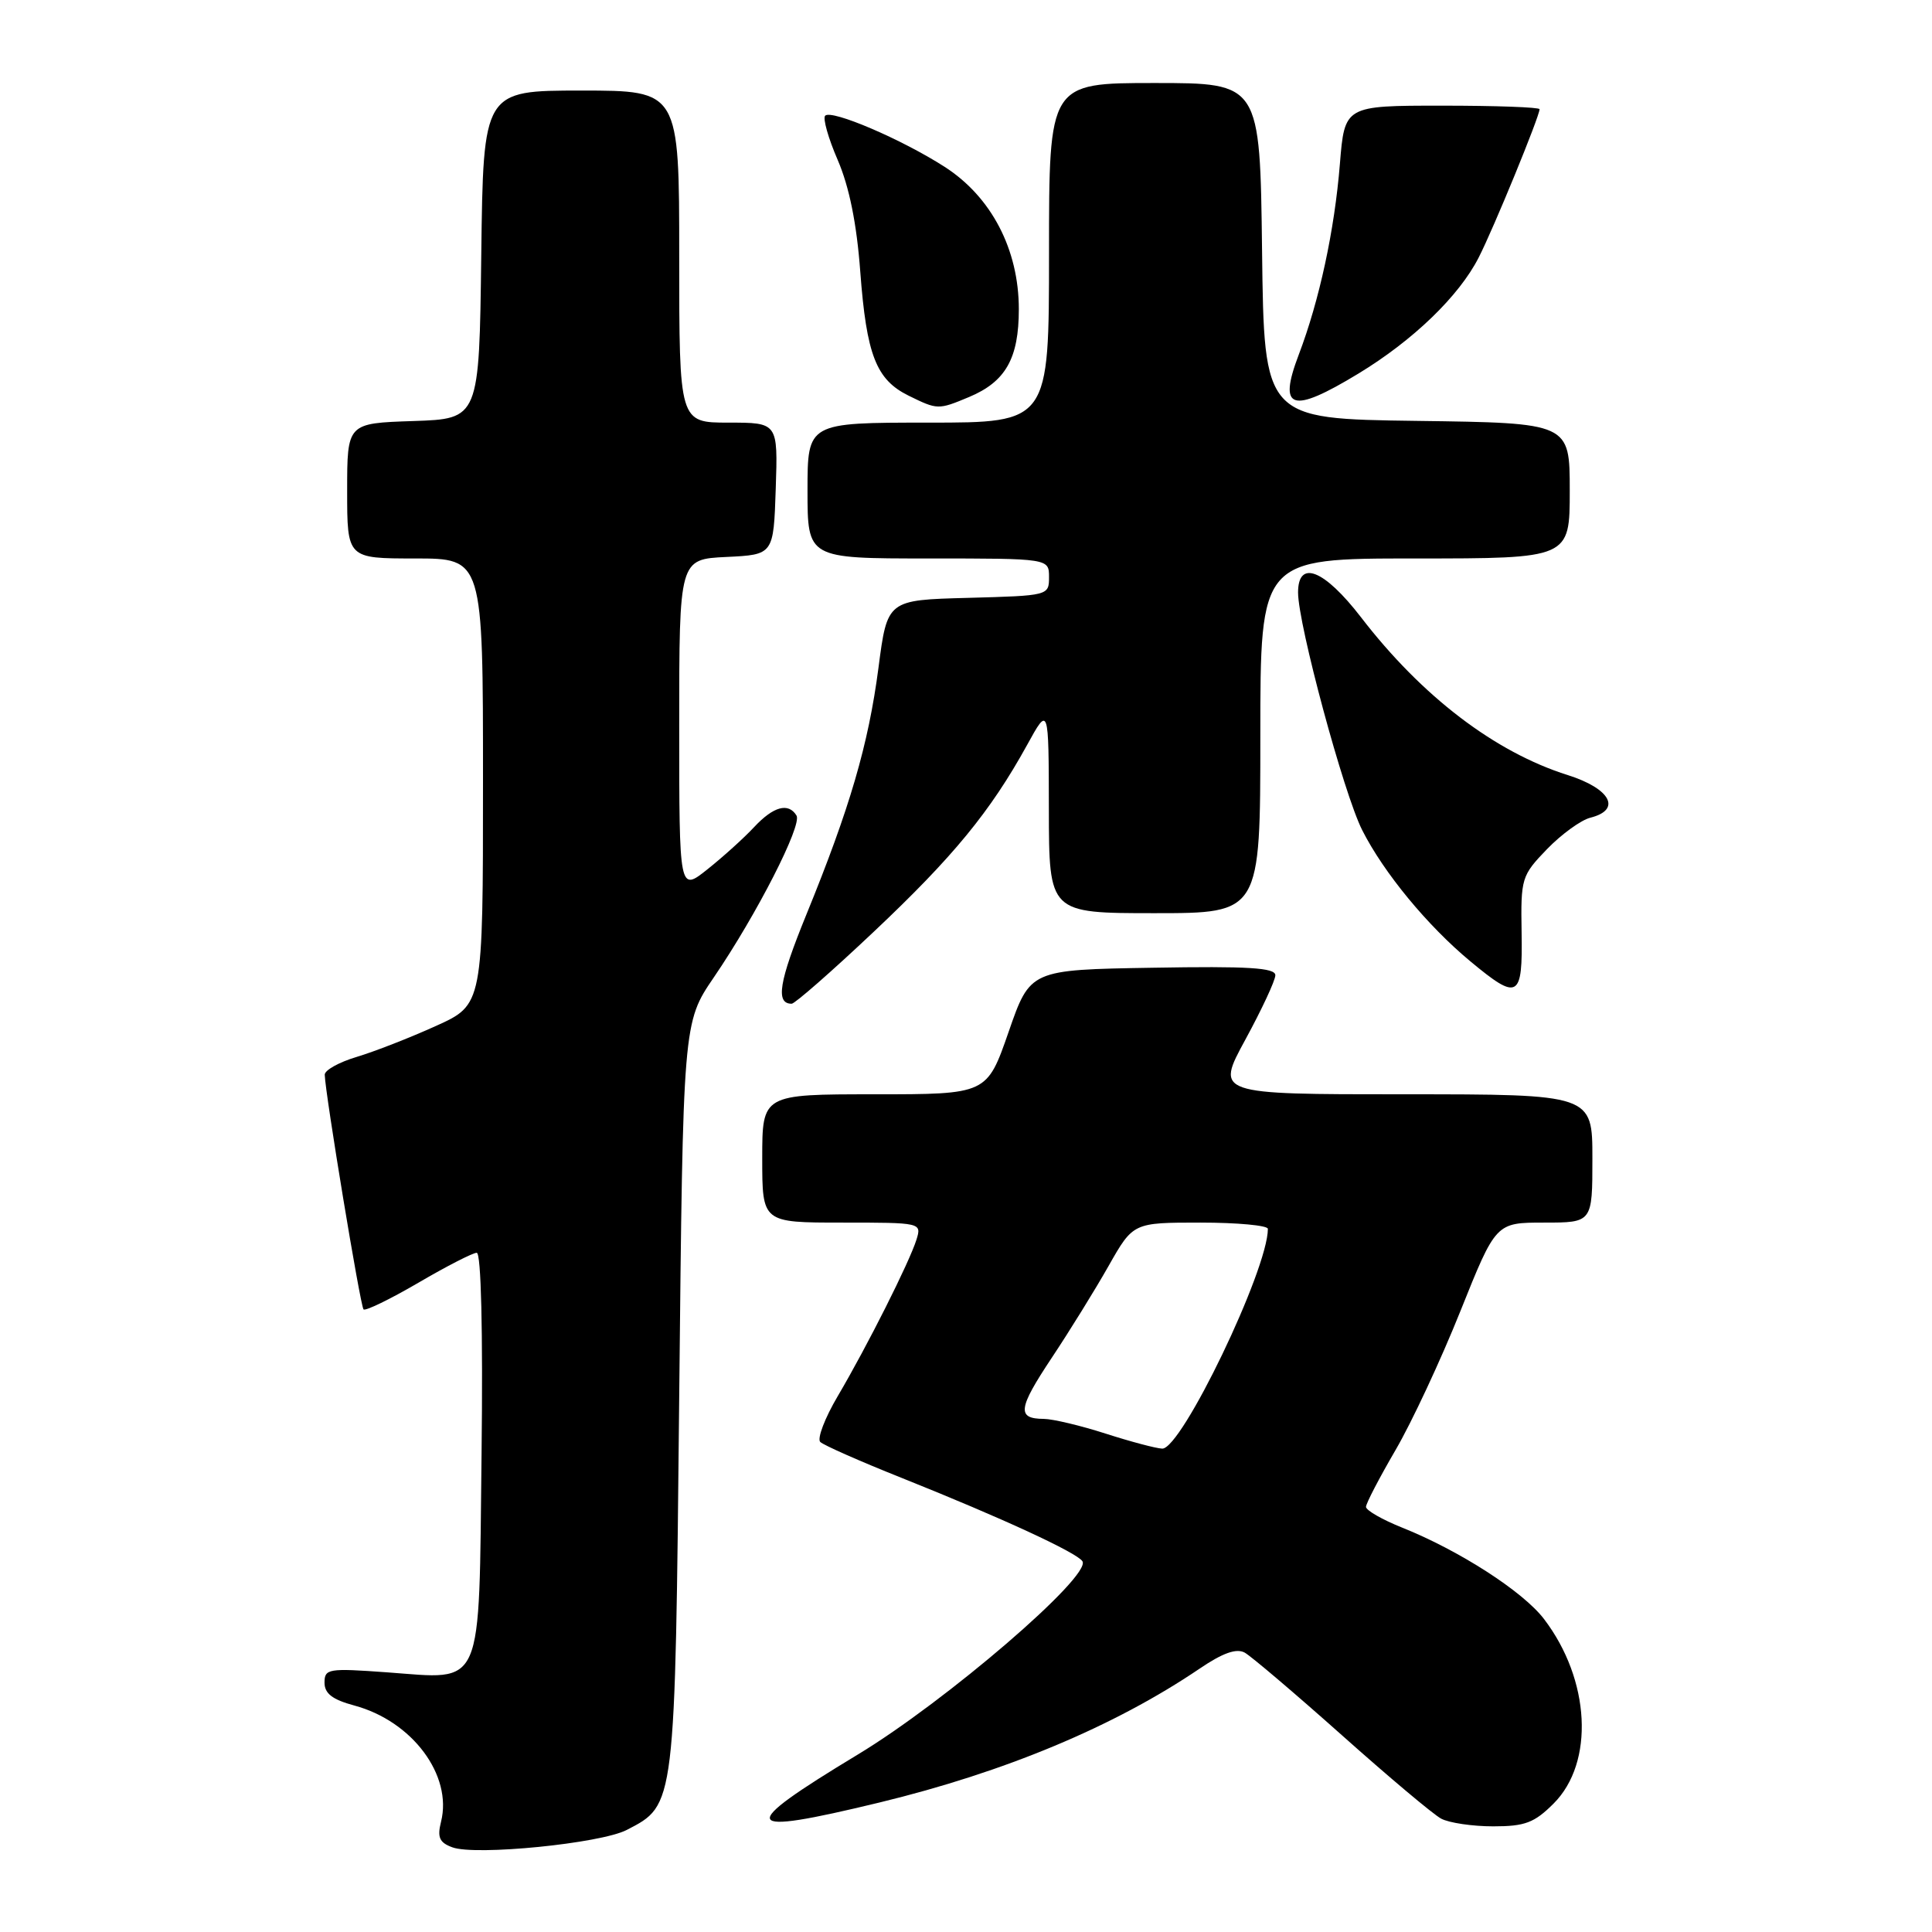 <?xml version="1.0" encoding="UTF-8" standalone="no"?>
<!DOCTYPE svg PUBLIC "-//W3C//DTD SVG 1.1//EN" "http://www.w3.org/Graphics/SVG/1.1/DTD/svg11.dtd" >
<svg xmlns="http://www.w3.org/2000/svg" xmlns:xlink="http://www.w3.org/1999/xlink" version="1.1" viewBox="0 0 256 256">
 <g >
 <path fill="currentColor"
d=" M 83.04 242.48 C 89.51 239.13 89.45 239.64 90.00 185.00 C 90.50 135.50 90.50 135.50 94.59 129.50 C 100.28 121.15 106.32 109.32 105.54 108.06 C 104.46 106.31 102.49 106.85 99.92 109.60 C 98.59 111.03 95.81 113.54 93.75 115.18 C 90.00 118.17 90.00 118.17 90.00 96.13 C 90.00 74.10 90.00 74.10 96.25 73.80 C 102.50 73.50 102.50 73.50 102.79 64.75 C 103.08 56.00 103.08 56.00 96.54 56.00 C 90.00 56.00 90.00 56.00 90.00 34.00 C 90.00 12.00 90.00 12.00 77.02 12.00 C 64.04 12.00 64.04 12.00 63.77 33.75 C 63.50 55.50 63.50 55.50 54.75 55.79 C 46.00 56.08 46.00 56.08 46.00 65.04 C 46.00 74.00 46.00 74.00 55.00 74.00 C 64.00 74.00 64.00 74.00 64.00 103.56 C 64.00 133.13 64.00 133.13 57.75 135.95 C 54.31 137.51 49.59 139.35 47.25 140.05 C 44.91 140.75 43.01 141.81 43.03 142.41 C 43.09 144.89 47.75 173.09 48.17 173.50 C 48.41 173.75 51.68 172.16 55.42 169.98 C 59.16 167.79 62.65 166.00 63.17 166.00 C 63.75 166.00 64.00 176.25 63.81 192.58 C 63.44 224.33 64.22 222.53 51.25 221.59 C 43.51 221.03 43.00 221.11 43.00 222.96 C 43.00 224.40 44.05 225.21 46.95 225.99 C 54.63 228.06 59.98 235.23 58.44 241.39 C 57.92 243.46 58.22 244.15 59.94 244.78 C 63.02 245.92 79.57 244.27 83.04 242.48 Z  M 116.50 238.85 C 133.14 234.82 147.63 228.77 158.93 221.12 C 162.02 219.02 163.83 218.38 164.93 218.98 C 165.79 219.46 171.57 224.37 177.78 229.90 C 183.98 235.43 189.91 240.42 190.96 240.98 C 192.01 241.54 195.11 242.00 197.86 242.00 C 202.07 242.00 203.31 241.53 205.86 238.98 C 211.30 233.54 210.73 222.58 204.59 214.53 C 201.81 210.88 193.34 205.43 185.75 202.40 C 183.14 201.35 181.01 200.13 181.00 199.67 C 181.00 199.22 182.76 195.84 184.91 192.15 C 187.06 188.47 190.93 180.18 193.51 173.73 C 198.21 162.00 198.21 162.00 204.60 162.00 C 211.00 162.00 211.00 162.00 211.00 153.50 C 211.00 145.00 211.00 145.00 186.03 145.00 C 161.07 145.00 161.07 145.00 165.02 137.75 C 167.19 133.76 168.98 129.93 168.99 129.23 C 169.00 128.23 165.40 128.01 152.75 128.23 C 136.50 128.50 136.50 128.50 133.64 136.75 C 130.77 145.00 130.77 145.00 115.89 145.00 C 101.00 145.00 101.00 145.00 101.00 153.50 C 101.00 162.00 101.00 162.00 111.57 162.00 C 122.07 162.00 122.13 162.01 121.44 164.25 C 120.51 167.23 114.91 178.37 111.01 184.99 C 109.29 187.90 108.25 190.64 108.69 191.07 C 109.14 191.50 114.00 193.65 119.50 195.84 C 132.76 201.14 142.72 205.74 143.43 206.88 C 144.64 208.84 125.35 225.43 113.64 232.50 C 97.46 242.28 97.93 243.34 116.50 238.85 Z  M 115.77 123.47 C 126.30 113.54 131.22 107.55 136.08 98.74 C 138.96 93.50 138.96 93.50 138.98 107.25 C 139.00 121.00 139.00 121.00 153.00 121.00 C 167.00 121.00 167.00 121.00 167.00 97.50 C 167.00 74.00 167.00 74.00 187.50 74.00 C 208.00 74.00 208.00 74.00 208.00 65.02 C 208.00 56.04 208.00 56.04 187.75 55.77 C 167.50 55.50 167.50 55.50 167.23 33.25 C 166.96 11.00 166.96 11.00 152.98 11.00 C 139.00 11.00 139.00 11.00 139.00 33.50 C 139.00 56.00 139.00 56.00 123.00 56.00 C 107.00 56.00 107.00 56.00 107.00 65.00 C 107.00 74.00 107.00 74.00 123.00 74.00 C 139.00 74.00 139.00 74.00 139.00 76.47 C 139.00 78.92 138.93 78.93 128.28 79.22 C 117.57 79.50 117.57 79.50 116.40 88.50 C 115.07 98.65 112.62 107.06 106.83 121.23 C 103.21 130.11 102.74 133.00 104.90 133.00 C 105.32 133.00 110.22 128.71 115.77 123.47 Z  M 201.62 123.56 C 201.50 116.36 201.61 116.02 204.98 112.52 C 206.90 110.54 209.49 108.66 210.73 108.35 C 214.91 107.30 213.42 104.50 207.73 102.70 C 198.08 99.66 188.41 92.28 180.34 81.79 C 175.46 75.46 172.00 74.09 172.00 78.51 C 172.00 82.73 178.06 105.19 180.50 110.00 C 183.36 115.65 189.15 122.67 194.84 127.39 C 201.17 132.65 201.77 132.31 201.62 123.56 Z  M 128.40 52.61 C 133.25 50.58 135.00 47.50 135.00 40.97 C 135.00 33.06 131.36 26.08 125.16 22.10 C 119.47 18.45 110.19 14.48 109.34 15.33 C 109.00 15.66 109.75 18.32 111.01 21.22 C 112.53 24.76 113.52 29.62 113.99 36.00 C 114.82 47.04 116.09 50.30 120.38 52.42 C 124.23 54.31 124.31 54.32 128.40 52.61 Z  M 180.00 49.50 C 187.25 45.10 193.33 39.23 195.93 34.13 C 197.91 30.27 204.00 15.41 204.00 14.47 C 204.00 14.21 198.19 14.00 191.09 14.00 C 178.17 14.00 178.17 14.00 177.54 21.75 C 176.83 30.52 174.83 39.80 172.09 47.00 C 169.31 54.32 171.12 54.89 180.00 49.50 Z  M 146.50 189.96 C 143.20 188.90 139.51 188.02 138.31 188.01 C 134.71 187.99 134.88 186.66 139.36 179.92 C 141.71 176.39 145.10 170.91 146.89 167.75 C 150.15 162.00 150.15 162.00 159.07 162.00 C 163.98 162.00 168.00 162.38 168.00 162.83 C 168.00 168.25 156.56 192.04 154.00 191.95 C 153.18 191.92 149.80 191.02 146.50 189.96 Z "/>
</g>
</svg>
